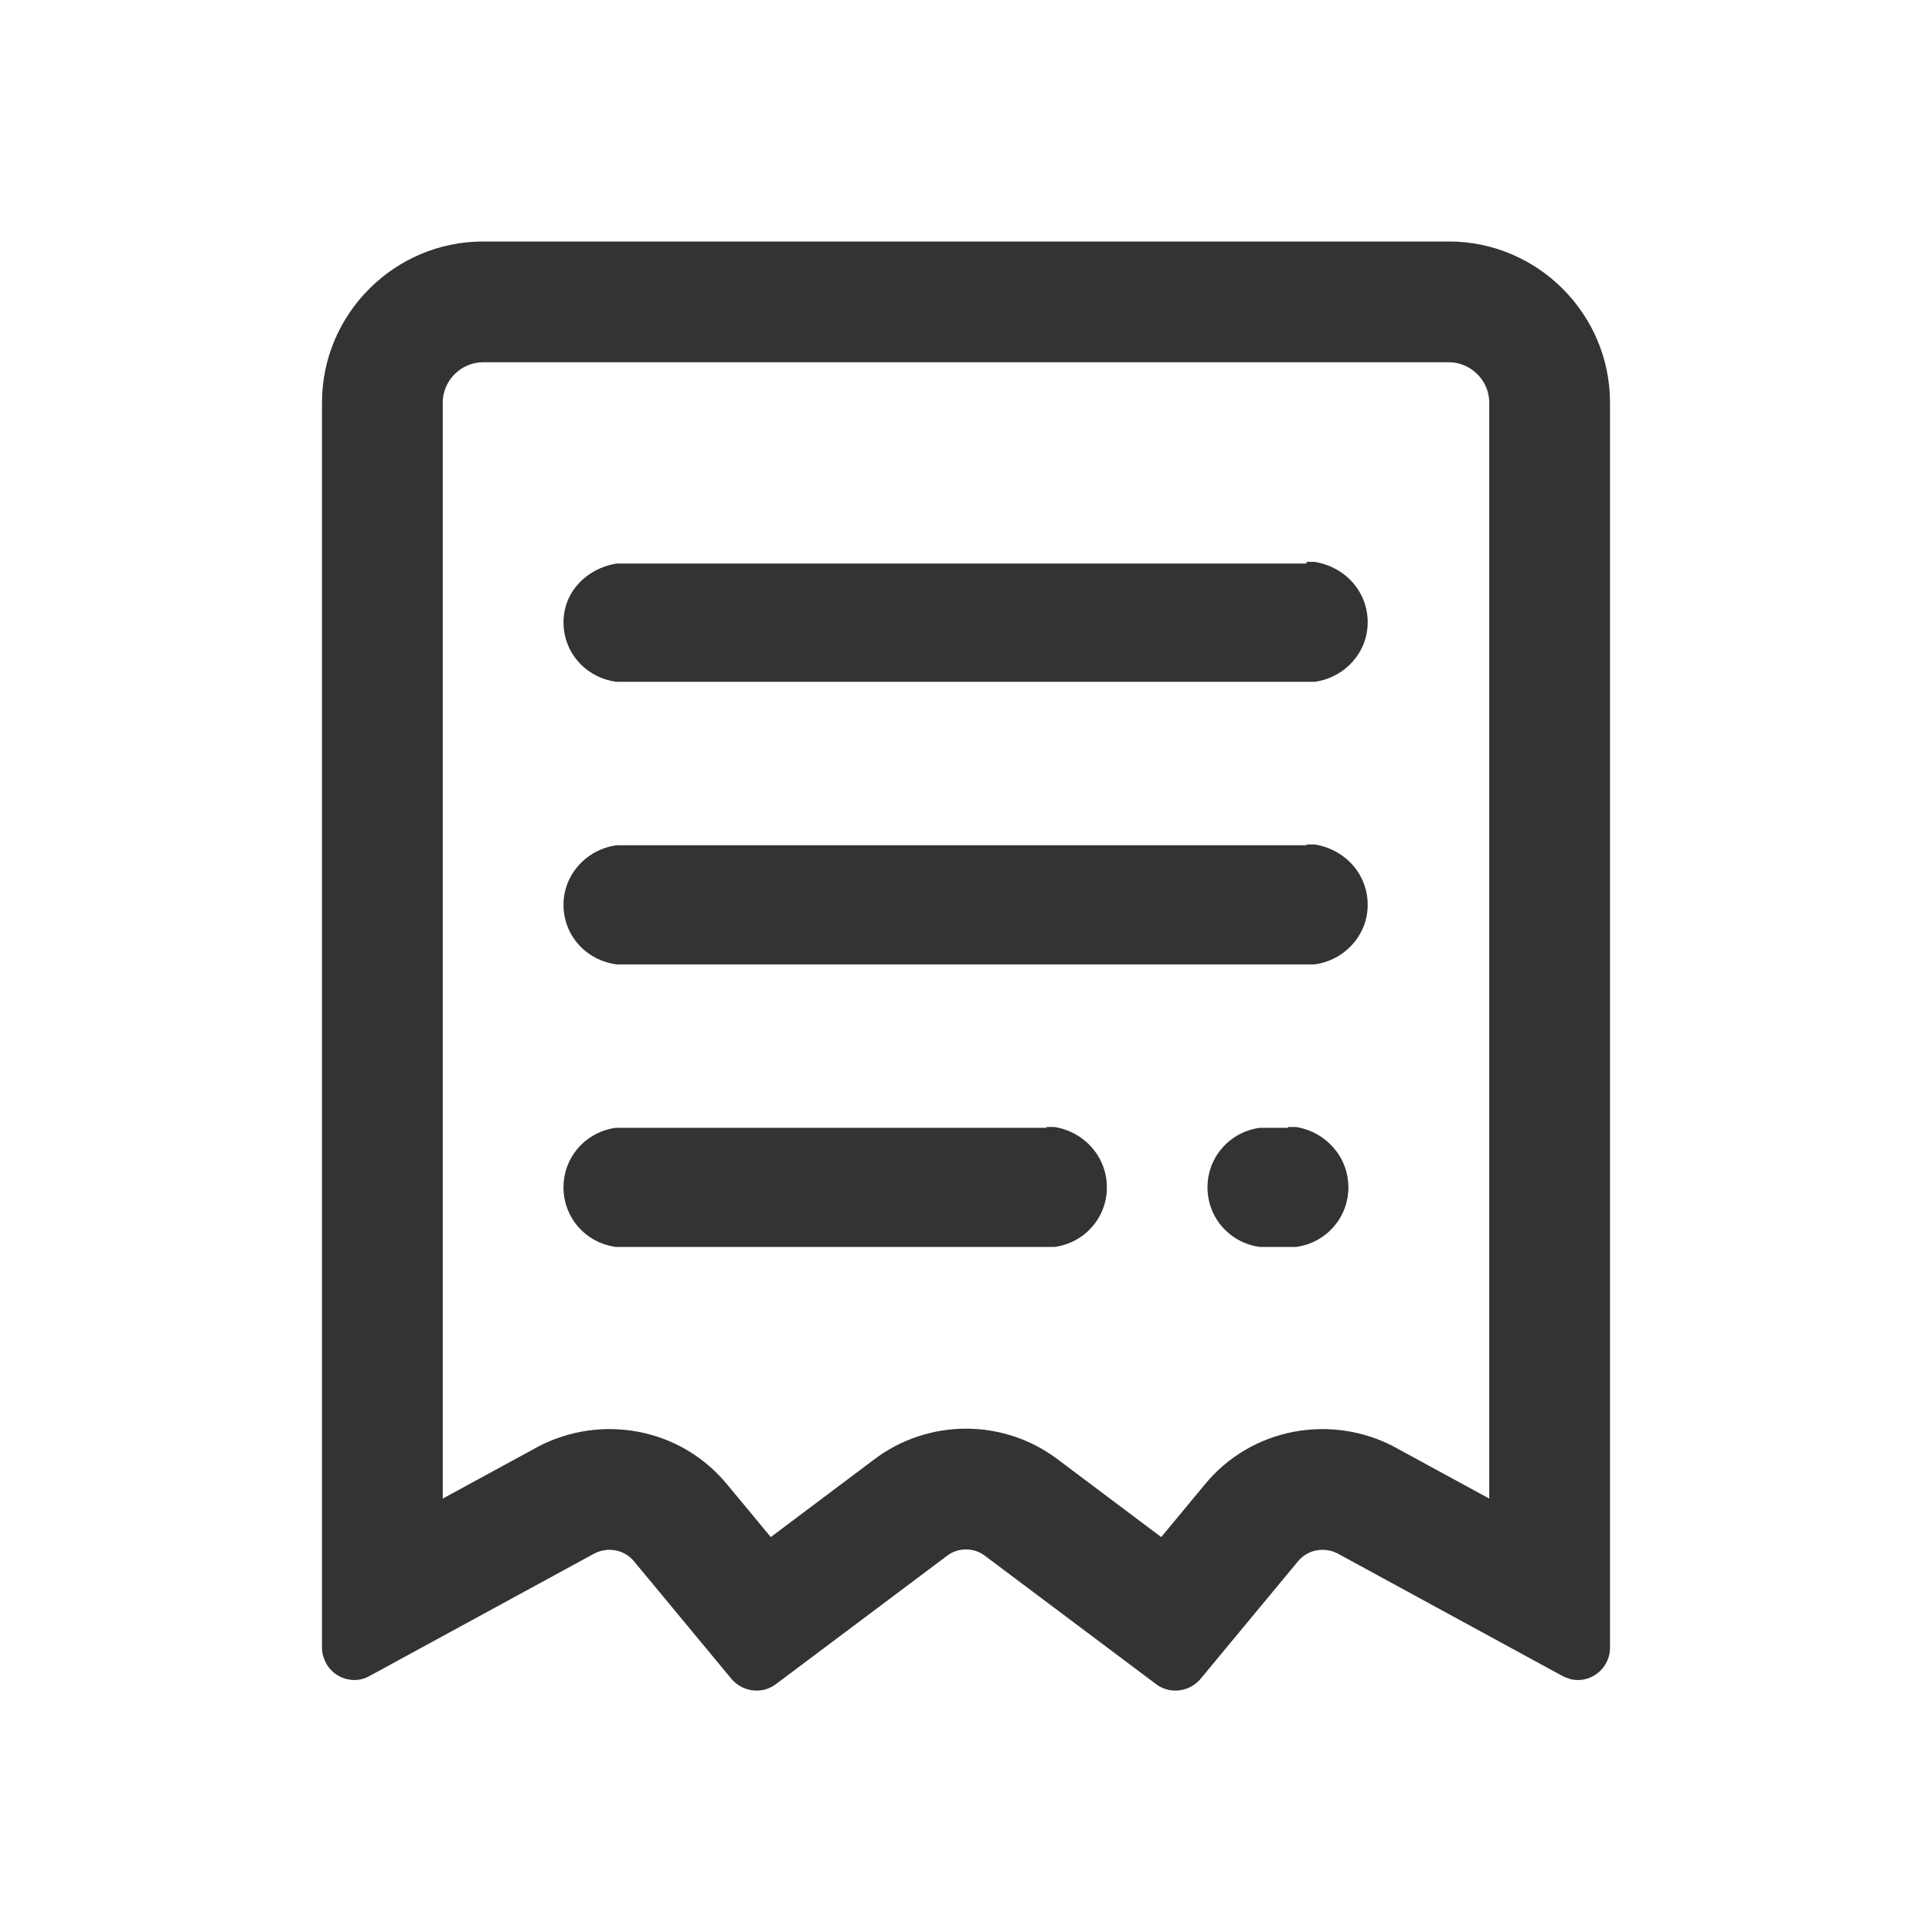 <svg style="fill: #33333;" aria-hidden="true" focusable="false" class="fl-interaction-secondary" width="24" height="24" viewBox="0 0 24 24" xmlns="http://www.w3.org/2000/svg"><path d="M13.1 14H13V14.01H7.65C7.28 14.06 7 14.37 7 14.75C7 15.13 7.28 15.44 7.65 15.49H13.1C13.47 15.44 13.75 15.13 13.75 14.75C13.75 14.37 13.47 14.06 13.1 14Z"></path><path d="M16.1 14H16V14.01H15.65C15.28 14.06 15 14.37 15 14.75C15 15.13 15.28 15.44 15.65 15.49H16.1C16.47 15.44 16.75 15.13 16.75 14.75C16.75 14.37 16.47 14.06 16.1 14Z"></path><path d="M16.33 10.49H16.23V10.5H7.66C7.29 10.55 7 10.86 7 11.24C7 11.62 7.28 11.93 7.66 11.98H16.33C16.7 11.93 16.99 11.62 16.99 11.24C16.99 10.86 16.71 10.55 16.33 10.49Z"></path><path d="M16.33 6.98H16.23V7H7.66C7.29 7.06 7 7.35 7 7.73C7 8.11 7.28 8.42 7.66 8.47H16.33C16.7 8.42 16.99 8.11 16.99 7.73C16.99 7.35 16.71 7.04 16.33 6.98Z"></path><path fill-rule="evenodd" clip-rule="evenodd" d="M16.62 19.3C16.45 19.21 16.24 19.25 16.12 19.4L14.91 20.86C14.77 21.02 14.53 21.05 14.36 20.92L12.24 19.33C12.1 19.22 11.9 19.22 11.76 19.33L9.64 20.92C9.47 21.05 9.23 21.02 9.09 20.86L7.88 19.4C7.76 19.25 7.55 19.21 7.38 19.3L4.59 20.82C4.4 20.93 4.15 20.85 4.05 20.66C4.02 20.6 4 20.54 4 20.47V5C4 3.9 4.9 3 6 3H18C19.1 3 20 3.9 20 5V20.47C20 20.69 19.82 20.87 19.6 20.87C19.53 20.87 19.47 20.85 19.41 20.82L16.62 19.3ZM17.322 17.974C16.543 17.562 15.547 17.728 14.96 18.449L14.425 19.094L13.149 18.136C12.472 17.618 11.528 17.618 10.851 18.136L9.575 19.094L9.04 18.449C8.453 17.728 7.457 17.562 6.678 17.974L6.67 17.979L5.5 18.616V5C5.5 4.728 5.728 4.5 6 4.5H18C18.272 4.5 18.5 4.728 18.5 5V18.616L17.33 17.979L17.322 17.974Z"></path></svg>
